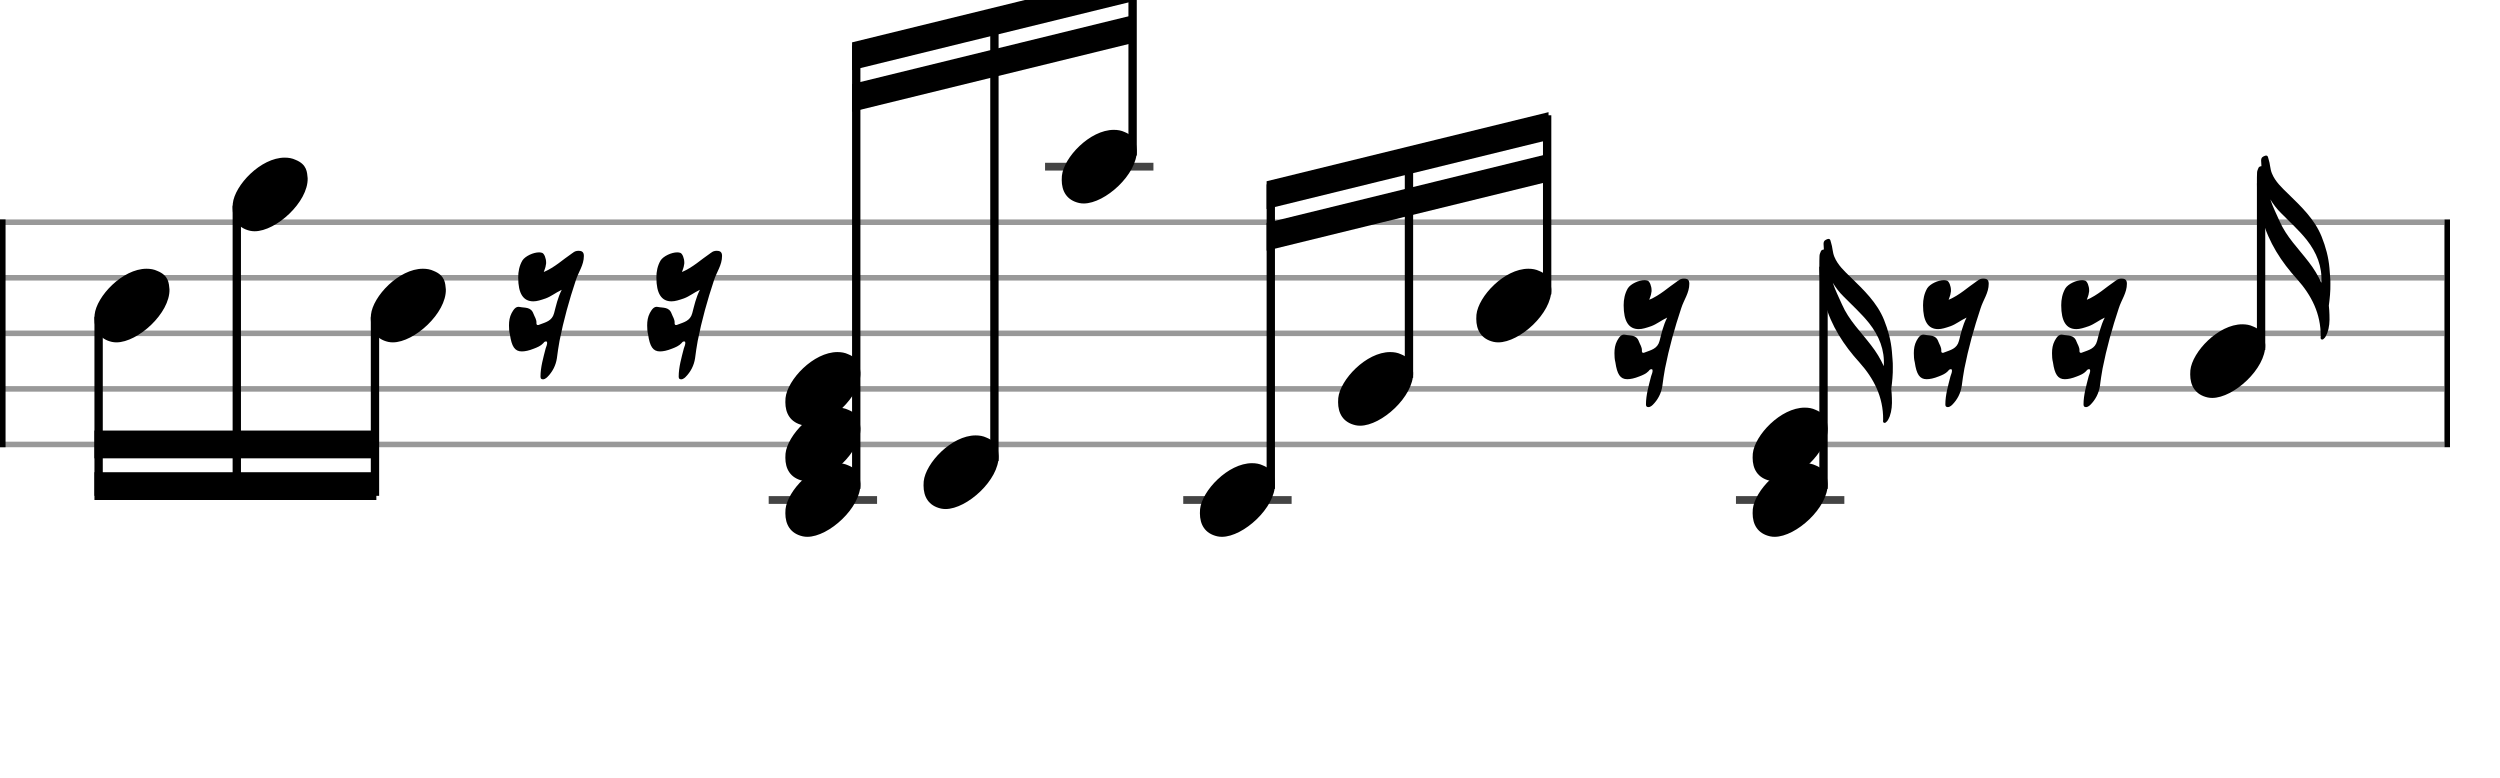 <svg xmlns="http://www.w3.org/2000/svg" stroke-width="0.3" stroke-dasharray="none" fill="black" stroke="black" font-family="Arial, sans-serif" font-size="10pt" font-weight="normal" font-style="normal" width="450" height="140" viewBox="0 0 450 140" style="width: 450px; height: 140px; border: none;"><g class="vf-stave" id="vf-auto7002" stroke-width="1" fill="#999999" stroke="#999999"><path fill="none" d="M0 40L440 40"/><path fill="none" d="M0 50L440 50"/><path fill="none" d="M0 60L440 60"/><path fill="none" d="M0 70L440 70"/><path fill="none" d="M0 80L440 80"/></g><g class="vf-stavebarline" id="vf-auto7003"><rect y="39.5" width="1" height="41" stroke="none"/></g><g class="vf-stavebarline" id="vf-auto7004"><rect x="440" y="39.5" width="1" height="41" stroke="none"/></g><g class="vf-stavenote" id="vf-auto7005"><g class="vf-notehead" id="vf-auto7098" pointer-events="bounding-box"><path stroke="none" d="M20.145 61.543C20.426 61.599,20.678 61.627,20.959 61.627C24.834 61.627,30.619 56.348,30.506 52.08C30.394 51.041,30.422 49.609,28.316 48.766C27.727 48.485,27.081 48.373,26.379 48.373C22.054 48.373,17.365 53.343,17.028 56.657C17.028 56.909,17 57.134,17 57.387C17 59.409,17.899 61.037,20.145 61.543"/></g></g><g class="vf-stavenote" id="vf-auto7011"><g class="vf-notehead" id="vf-auto7100" pointer-events="bounding-box"><path stroke="none" d="M45.018 41.543C45.299 41.599,45.551 41.627,45.832 41.627C49.707 41.627,55.492 36.348,55.379 32.08C55.267 31.041,55.295 29.609,53.189 28.766C52.599 28.485,51.954 28.373,51.252 28.373C46.927 28.373,42.238 33.343,41.901 36.657C41.901 36.909,41.873 37.134,41.873 37.387C41.873 39.409,42.771 41.037,45.018 41.543"/></g></g><g class="vf-stavenote" id="vf-auto7017"><g class="vf-notehead" id="vf-auto7102" pointer-events="bounding-box"><path stroke="none" d="M69.891 61.543C70.171 61.599,70.424 61.627,70.705 61.627C74.58 61.627,80.365 56.348,80.252 52.08C80.14 51.041,80.168 49.609,78.062 48.766C77.472 48.485,76.826 48.373,76.124 48.373C71.8 48.373,67.111 53.343,66.774 56.657C66.774 56.909,66.746 57.134,66.746 57.387C66.746 59.409,67.644 61.037,69.891 61.543"/></g></g><g class="vf-stavenote" id="vf-auto7023"><g class="vf-notehead" id="vf-auto7026" pointer-events="bounding-box"><path stroke="none" d="M97.487 68.226C97.852 68.394,98.245 68.141,98.526 67.861C99.453 66.934,100.043 65.783,100.239 64.491C100.38 63.452,100.52 62.357,100.716 61.346C101.447 57.64,102.457 54.017,103.637 50.479C104.114 48.963,105.097 47.727,105.097 46.071C105.097 45.706,105.013 45.425,104.732 45.256C104.563 45.172,104.367 45.144,104.114 45.144C103.749 45.144,103.384 45.256,103.075 45.537C102.991 45.565,102.935 45.621,102.907 45.649C101.278 46.744,99.874 48.12,97.88 48.963C98.049 48.457,98.217 48.092,98.245 47.727C98.302 47.559,98.302 47.39,98.302 47.25C98.302 46.52,97.965 45.621,97.572 45.509C97.403 45.453,97.206 45.425,97.038 45.425C95.999 45.425,94.539 46.099,94.033 46.885C93.472 47.84,93.275 48.907,93.275 49.946C93.275 52.866,94.202 54.242,95.999 54.242C96.645 54.242,97.347 54.017,98.245 53.708C99.228 53.343,99.986 52.697,101.11 52.164C100.38 53.624,100.099 55,99.734 56.376C99.369 57.78,98.217 58.005,97.122 58.426C96.87 58.566,96.561 58.566,96.561 58.201L96.561 58.117C96.589 57.471,96.224 57.022,96.027 56.488C95.578 55.197,94.455 55.449,93.556 55.253C92.826 55.084,92.433 55.758,92.096 56.348C91.731 57.05,91.619 57.78,91.619 58.566C91.619 59.128,91.647 59.689,91.787 60.223C92.096 62.357,92.658 63.256,93.921 63.256C94.483 63.256,95.213 63.115,96.111 62.75C96.701 62.525,97.319 62.273,97.768 61.795C97.88 61.627,98.049 61.458,98.245 61.458C98.33 61.458,98.358 61.458,98.442 61.515C98.582 61.908,98.33 62.329,98.217 62.722C97.796 64.379,97.291 66.092,97.291 67.804C97.291 67.973,97.319 68.141,97.487 68.226"/></g></g><g class="vf-stavenote" id="vf-auto7027"><g class="vf-notehead" id="vf-auto7030" pointer-events="bounding-box"><path stroke="none" d="M122.36 68.226C122.725 68.394,123.118 68.141,123.399 67.861C124.326 66.934,124.915 65.783,125.112 64.491C125.252 63.452,125.393 62.357,125.589 61.346C126.319 57.64,127.33 54.017,128.51 50.479C128.987 48.963,129.97 47.727,129.97 46.071C129.97 45.706,129.886 45.425,129.605 45.256C129.436 45.172,129.24 45.144,128.987 45.144C128.622 45.144,128.257 45.256,127.948 45.537C127.864 45.565,127.808 45.621,127.78 45.649C126.151 46.744,124.747 48.12,122.753 48.963C122.922 48.457,123.09 48.092,123.118 47.727C123.174 47.559,123.174 47.39,123.174 47.25C123.174 46.52,122.837 45.621,122.444 45.509C122.276 45.453,122.079 45.425,121.911 45.425C120.872 45.425,119.412 46.099,118.906 46.885C118.345 47.84,118.148 48.907,118.148 49.946C118.148 52.866,119.075 54.242,120.872 54.242C121.518 54.242,122.22 54.017,123.118 53.708C124.101 53.343,124.859 52.697,125.982 52.164C125.252 53.624,124.972 55,124.607 56.376C124.241 57.78,123.09 58.005,121.995 58.426C121.742 58.566,121.433 58.566,121.433 58.201L121.433 58.117C121.462 57.471,121.097 57.022,120.9 56.488C120.451 55.197,119.327 55.449,118.429 55.253C117.699 55.084,117.306 55.758,116.969 56.348C116.604 57.05,116.491 57.78,116.491 58.566C116.491 59.128,116.519 59.689,116.66 60.223C116.969 62.357,117.53 63.256,118.794 63.256C119.356 63.256,120.086 63.115,120.984 62.75C121.574 62.525,122.192 62.273,122.641 61.795C122.753 61.627,122.922 61.458,123.118 61.458C123.203 61.458,123.231 61.458,123.315 61.515C123.455 61.908,123.203 62.329,123.09 62.722C122.669 64.379,122.164 66.092,122.164 67.804C122.164 67.973,122.192 68.141,122.36 68.226"/></g></g><g class="vf-stavenote" id="vf-auto7031"><path stroke-width="1.4" fill="none" stroke="#444" d="M138.364 90L157.872 90"/><g class="vf-notehead" id="vf-auto7104" pointer-events="bounding-box"><path stroke="none" d="M144.509 96.543C144.79 96.599,145.043 96.627,145.324 96.627C149.199 96.627,154.983 91.348,154.871 87.08C154.758 86.041,154.786 84.609,152.68 83.766C152.091 83.485,151.445 83.373,150.743 83.373C146.419 83.373,141.729 88.343,141.392 91.657C141.392 91.909,141.364 92.134,141.364 92.387C141.364 94.409,142.263 96.037,144.509 96.543"/></g><g class="vf-notehead" id="vf-auto7105" pointer-events="bounding-box"><path stroke="none" d="M144.509 86.543C144.79 86.599,145.043 86.627,145.324 86.627C149.199 86.627,154.983 81.348,154.871 77.08C154.758 76.041,154.786 74.609,152.68 73.766C152.091 73.485,151.445 73.373,150.743 73.373C146.419 73.373,141.729 78.343,141.392 81.657C141.392 81.909,141.364 82.134,141.364 82.387C141.364 84.409,142.263 86.037,144.509 86.543"/></g><g class="vf-notehead" id="vf-auto7106" pointer-events="bounding-box"><path stroke="none" d="M144.509 76.543C144.79 76.599,145.043 76.627,145.324 76.627C149.199 76.627,154.983 71.348,154.871 67.08C154.758 66.041,154.786 64.609,152.68 63.766C152.091 63.485,151.445 63.373,150.743 63.373C146.419 63.373,141.729 68.343,141.392 71.657C141.392 71.909,141.364 72.134,141.364 72.387C141.364 74.409,142.263 76.037,144.509 76.543"/></g></g><g class="vf-stavenote" id="vf-auto7041"><g class="vf-notehead" id="vf-auto7108" pointer-events="bounding-box"><path stroke="none" d="M169.382 91.543C169.663 91.599,169.916 91.627,170.196 91.627C174.071 91.627,179.856 86.348,179.744 82.08C179.631 81.041,179.659 79.609,177.553 78.766C176.964 78.485,176.318 78.373,175.616 78.373C171.292 78.373,166.602 83.343,166.265 86.657C166.265 86.909,166.237 87.134,166.237 87.387C166.237 89.409,167.136 91.037,169.382 91.543"/></g></g><g class="vf-stavenote" id="vf-auto7047"><path stroke-width="1.4" fill="none" stroke="#444" d="M188.11 30L207.618 30"/><g class="vf-notehead" id="vf-auto7110" pointer-events="bounding-box"><path stroke="none" d="M194.255 36.543C194.536 36.599,194.788 36.627,195.069 36.627C198.944 36.627,204.729 31.348,204.616 27.08C204.504 26.041,204.532 24.609,202.426 23.766C201.837 23.485,201.191 23.373,200.489 23.373C196.164 23.373,191.475 28.343,191.138 31.657C191.138 31.909,191.11 32.134,191.11 32.387C191.11 34.409,192.009 36.037,194.255 36.543"/></g></g><g class="vf-stavenote" id="vf-auto7053"><path stroke-width="1.4" fill="none" stroke="#444" d="M212.983 90L232.491 90"/><g class="vf-notehead" id="vf-auto7112" pointer-events="bounding-box"><path stroke="none" d="M219.128 96.543C219.409 96.599,219.661 96.627,219.942 96.627C223.817 96.627,229.602 91.348,229.489 87.08C229.377 86.041,229.405 84.609,227.299 83.766C226.709 83.485,226.064 83.373,225.362 83.373C221.037 83.373,216.348 88.343,216.011 91.657C216.011 91.909,215.983 92.134,215.983 92.387C215.983 94.409,216.881 96.037,219.128 96.543"/></g></g><g class="vf-stavenote" id="vf-auto7059"><g class="vf-notehead" id="vf-auto7114" pointer-events="bounding-box"><path stroke="none" d="M244.001 76.543C244.281 76.599,244.534 76.627,244.815 76.627C248.69 76.627,254.474 71.348,254.362 67.08C254.25 66.041,254.278 64.609,252.172 63.766C251.582 63.485,250.936 63.373,250.234 63.373C245.91 63.373,241.221 68.343,240.884 71.657C240.884 71.909,240.856 72.134,240.856 72.387C240.856 74.409,241.754 76.037,244.001 76.543"/></g></g><g class="vf-stavenote" id="vf-auto7065"><g class="vf-notehead" id="vf-auto7116" pointer-events="bounding-box"><path stroke="none" d="M268.873 61.543C269.154 61.599,269.407 61.627,269.688 61.627C273.563 61.627,279.347 56.348,279.235 52.08C279.123 51.041,279.151 49.609,277.045 48.766C276.455 48.485,275.809 48.373,275.107 48.373C270.783 48.373,266.094 53.343,265.757 56.657C265.757 56.909,265.729 57.134,265.729 57.387C265.729 59.409,266.627 61.037,268.873 61.543"/></g></g><g class="vf-stavenote" id="vf-auto7071"><g class="vf-notehead" id="vf-auto7074" pointer-events="bounding-box"><path stroke="none" d="M296.47 73.226C296.835 73.394,297.228 73.141,297.509 72.861C298.436 71.934,299.025 70.783,299.222 69.491C299.362 68.452,299.503 67.357,299.699 66.346C300.429 62.64,301.44 59.017,302.62 55.479C303.097 53.963,304.08 52.727,304.08 51.071C304.08 50.706,303.996 50.425,303.715 50.256C303.546 50.172,303.35 50.144,303.097 50.144C302.732 50.144,302.367 50.256,302.058 50.537C301.974 50.565,301.918 50.621,301.89 50.649C300.261 51.744,298.857 53.12,296.863 53.963C297.032 53.457,297.2 53.092,297.228 52.727C297.284 52.559,297.284 52.39,297.284 52.25C297.284 51.52,296.947 50.621,296.554 50.509C296.386 50.453,296.189 50.425,296.021 50.425C294.982 50.425,293.522 51.099,293.016 51.885C292.455 52.84,292.258 53.907,292.258 54.946C292.258 57.866,293.185 59.242,294.982 59.242C295.628 59.242,296.33 59.017,297.228 58.708C298.211 58.343,298.969 57.697,300.092 57.164C299.362 58.624,299.082 60,298.716 61.376C298.351 62.78,297.2 63.005,296.105 63.426C295.852 63.566,295.543 63.566,295.543 63.201L295.543 63.117C295.572 62.471,295.206 62.022,295.01 61.488C294.561 60.197,293.437 60.449,292.539 60.253C291.809 60.084,291.416 60.758,291.079 61.348C290.714 62.05,290.601 62.78,290.601 63.566C290.601 64.128,290.629 64.689,290.77 65.223C291.079 67.357,291.64 68.256,292.904 68.256C293.466 68.256,294.196 68.115,295.094 67.75C295.684 67.525,296.302 67.273,296.751 66.795C296.863 66.627,297.032 66.458,297.228 66.458C297.312 66.458,297.341 66.458,297.425 66.515C297.565 66.908,297.312 67.329,297.2 67.722C296.779 69.379,296.274 71.092,296.274 72.804C296.274 72.973,296.302 73.141,296.47 73.226"/></g></g><g class="vf-stavenote" id="vf-auto7075"><path stroke-width="1.4" fill="none" stroke="#444" d="M312.474 90L331.982 90"/><g class="vf-stem" id="vf-auto7076" pointer-events="bounding-box"><path stroke-width="1.5" fill="none" d="M328.232 88L328.232 48"/></g><g class="vf-notehead" id="vf-auto7118" pointer-events="bounding-box"><path stroke="none" d="M318.619 96.543C318.9 96.599,319.153 96.627,319.433 96.627C323.309 96.627,329.093 91.348,328.981 87.08C328.868 86.041,328.896 84.609,326.79 83.766C326.201 83.485,325.555 83.373,324.853 83.373C320.529 83.373,315.839 88.343,315.502 91.657C315.502 91.909,315.474 92.134,315.474 92.387C315.474 94.409,316.373 96.037,318.619 96.543"/></g><g class="vf-notehead" id="vf-auto7119" pointer-events="bounding-box"><path stroke="none" d="M318.619 86.543C318.9 86.599,319.153 86.627,319.433 86.627C323.309 86.627,329.093 81.348,328.981 77.08C328.868 76.041,328.896 74.609,326.79 73.766C326.201 73.485,325.555 73.373,324.853 73.373C320.529 73.373,315.839 78.343,315.502 81.657C315.502 81.909,315.474 82.134,315.474 82.387C315.474 84.409,316.373 86.037,318.619 86.543"/></g><path stroke="none" d="M339.136 76.106C339.36 76.191,339.529 75.966,339.697 75.797C339.894 75.545,340.006 75.264,340.146 74.955C340.511 73.944,340.596 72.877,340.54 71.642C340.511 71.192,340.511 70.631,340.427 70.013C340.596 68.721,340.736 67.43,340.708 66.054C340.736 65.211,340.596 64.228,340.54 63.246C340.371 61.28,339.866 59.427,339.136 57.602C337.872 54.457,335.457 52.182,333.098 49.88C331.975 48.784,330.796 47.717,330.178 46.201C329.841 45.387,329.869 44.488,329.588 43.674C329.504 43.449,329.504 43,329.139 43C329.111 43,329.055 43.028,328.971 43.028C328.606 43.168,328.24 43.281,328.24 43.899C328.24 44.207,328.297 44.544,328.297 44.909C328.044 44.938,327.847 45.022,327.763 45.218C327.651 45.499,327.51 45.78,327.51 46.061C327.482 46.65,327.482 47.156,327.482 47.774C327.482 50.076,327.819 52.351,328.465 54.513C329.616 58.641,331.863 62.122,334.727 65.267C337.31 68.16,338.995 71.473,338.967 75.517C338.967 75.713,338.855 75.994,339.136 76.106M339.079 65.913C338.49 64.594,337.703 63.302,336.777 62.122C334.952 59.736,332.789 57.63,331.554 54.794C330.992 53.502,330.346 52.266,329.897 50.89C330.431 51.761,331.077 52.631,331.863 53.39C333.379 54.934,335.036 56.422,336.412 58.135C338.237 60.438,339.276 63.021,339.079 65.913"/></g><g class="vf-stavenote" id="vf-auto7083"><g class="vf-notehead" id="vf-auto7086" pointer-events="bounding-box"><path stroke="none" d="M350.359 73.226C350.724 73.394,351.117 73.141,351.398 72.861C352.325 71.934,352.914 70.783,353.111 69.491C353.251 68.452,353.392 67.357,353.588 66.346C354.318 62.64,355.329 59.017,356.509 55.479C356.986 53.963,357.969 52.727,357.969 51.071C357.969 50.706,357.885 50.425,357.604 50.256C357.435 50.172,357.239 50.144,356.986 50.144C356.621 50.144,356.256 50.256,355.947 50.537C355.863 50.565,355.807 50.621,355.779 50.649C354.15 51.744,352.746 53.12,350.752 53.963C350.921 53.457,351.089 53.092,351.117 52.727C351.173 52.559,351.173 52.39,351.173 52.25C351.173 51.52,350.836 50.621,350.443 50.509C350.275 50.453,350.078 50.425,349.91 50.425C348.871 50.425,347.411 51.099,346.905 51.885C346.344 52.84,346.147 53.907,346.147 54.946C346.147 57.866,347.074 59.242,348.871 59.242C349.517 59.242,350.219 59.017,351.117 58.708C352.1 58.343,352.858 57.697,353.981 57.164C353.251 58.624,352.971 60,352.606 61.376C352.24 62.78,351.089 63.005,349.994 63.426C349.741 63.566,349.432 63.566,349.432 63.201L349.432 63.117C349.461 62.471,349.096 62.022,348.899 61.488C348.45 60.197,347.326 60.449,346.428 60.253C345.698 60.084,345.305 60.758,344.968 61.348C344.603 62.05,344.49 62.78,344.49 63.566C344.49 64.128,344.518 64.689,344.659 65.223C344.968 67.357,345.529 68.256,346.793 68.256C347.355 68.256,348.085 68.115,348.983 67.75C349.573 67.525,350.191 67.273,350.64 66.795C350.752 66.627,350.921 66.458,351.117 66.458C351.202 66.458,351.23 66.458,351.314 66.515C351.454 66.908,351.202 67.329,351.089 67.722C350.668 69.379,350.163 71.092,350.163 72.804C350.163 72.973,350.191 73.141,350.359 73.226"/></g></g><g class="vf-stavenote" id="vf-auto7087"><g class="vf-notehead" id="vf-auto7090" pointer-events="bounding-box"><path stroke="none" d="M375.232 73.226C375.597 73.394,375.99 73.141,376.271 72.861C377.198 71.934,377.787 70.783,377.984 69.491C378.124 68.452,378.265 67.357,378.461 66.346C379.191 62.64,380.202 59.017,381.381 55.479C381.859 53.963,382.842 52.727,382.842 51.071C382.842 50.706,382.757 50.425,382.477 50.256C382.308 50.172,382.112 50.144,381.859 50.144C381.494 50.144,381.129 50.256,380.82 50.537C380.736 50.565,380.679 50.621,380.651 50.649C379.023 51.744,377.619 53.12,375.625 53.963C375.794 53.457,375.962 53.092,375.99 52.727C376.046 52.559,376.046 52.39,376.046 52.25C376.046 51.52,375.709 50.621,375.316 50.509C375.148 50.453,374.951 50.425,374.783 50.425C373.744 50.425,372.284 51.099,371.778 51.885C371.217 52.84,371.02 53.907,371.02 54.946C371.02 57.866,371.947 59.242,373.744 59.242C374.39 59.242,375.092 59.017,375.99 58.708C376.973 58.343,377.731 57.697,378.854 57.164C378.124 58.624,377.843 60,377.478 61.376C377.113 62.78,375.962 63.005,374.867 63.426C374.614 63.566,374.305 63.566,374.305 63.201L374.305 63.117C374.333 62.471,373.968 62.022,373.772 61.488C373.323 60.197,372.199 60.449,371.301 60.253C370.571 60.084,370.178 60.758,369.841 61.348C369.476 62.05,369.363 62.78,369.363 63.566C369.363 64.128,369.391 64.689,369.532 65.223C369.841 67.357,370.402 68.256,371.666 68.256C372.227 68.256,372.957 68.115,373.856 67.75C374.446 67.525,375.063 67.273,375.513 66.795C375.625 66.627,375.794 66.458,375.99 66.458C376.074 66.458,376.102 66.458,376.187 66.515C376.327 66.908,376.074 67.329,375.962 67.722C375.541 69.379,375.035 71.092,375.035 72.804C375.035 72.973,375.063 73.141,375.232 73.226"/></g></g><g class="vf-stavenote" id="vf-auto7091"><g class="vf-stem" id="vf-auto7092" pointer-events="bounding-box"><path stroke-width="1.5" fill="none" d="M406.994 63L406.994 33"/></g><g class="vf-notehead" id="vf-auto7121" pointer-events="bounding-box"><path stroke="none" d="M397.381 71.543C397.662 71.599,397.915 71.627,398.195 71.627C402.07 71.627,407.855 66.348,407.743 62.08C407.63 61.041,407.658 59.609,405.552 58.766C404.963 58.485,404.317 58.373,403.615 58.373C399.29 58.373,394.601 63.343,394.264 66.657C394.264 66.909,394.236 67.134,394.236 67.387C394.236 69.409,395.135 71.037,397.381 71.543"/></g><path stroke="none" d="M417.897 61.106C418.122 61.191,418.291 60.966,418.459 60.797C418.656 60.545,418.768 60.264,418.908 59.955C419.273 58.944,419.358 57.877,419.301 56.642C419.273 56.192,419.273 55.631,419.189 55.013C419.358 53.721,419.498 52.43,419.47 51.054C419.498 50.211,419.358 49.228,419.301 48.246C419.133 46.28,418.627 44.427,417.897 42.602C416.634 39.457,414.219 37.182,411.86 34.88C410.737 33.784,409.558 32.717,408.94 31.201C408.603 30.387,408.631 29.488,408.35 28.674C408.266 28.449,408.266 28,407.901 28C407.873 28,407.817 28.028,407.732 28.028C407.367 28.168,407.002 28.281,407.002 28.899C407.002 29.207,407.059 29.544,407.059 29.909C406.806 29.938,406.609 30.022,406.525 30.218C406.413 30.499,406.272 30.78,406.272 31.061C406.244 31.65,406.244 32.156,406.244 32.774C406.244 35.076,406.581 37.351,407.227 39.513C408.378 43.641,410.625 47.122,413.489 50.267C416.072 53.16,417.757 56.473,417.729 60.517C417.729 60.713,417.617 60.994,417.897 61.106M417.841 50.913C417.252 49.594,416.465 48.302,415.539 47.122C413.713 44.736,411.551 42.63,410.316 39.794C409.754 38.502,409.108 37.266,408.659 35.89C409.193 36.761,409.838 37.631,410.625 38.39C412.141 39.934,413.798 41.422,415.174 43.135C416.999 45.438,418.038 48.021,417.841 50.913"/></g><g class="vf-stem" id="vf-auto7006" pointer-events="bounding-box"><path stroke-width="1.5" fill="none" d="M17.75 57L17.75 89.25"/></g><g class="vf-stem" id="vf-auto7012" pointer-events="bounding-box"><path stroke-width="1.5" fill="none" d="M42.623 37L42.623 89.25"/></g><g class="vf-stem" id="vf-auto7018" pointer-events="bounding-box"><path stroke-width="1.5" fill="none" d="M67.496 57L67.496 89.25"/></g><g class="vf-beam" id="vf-auto7123"><path stroke="none" d="M17 90L17 85L67.746 85L67.746 90Z"/><path stroke="none" d="M17 82.5L17 77.5L67.746 77.5L67.746 82.5Z"/></g><g class="vf-stem" id="vf-auto7032" pointer-events="bounding-box"><path stroke-width="1.5" fill="none" d="M154.122 88L154.122 8.186"/></g><g class="vf-stem" id="vf-auto7042" pointer-events="bounding-box"><path stroke-width="1.5" fill="none" d="M178.995 83L178.995 1.968"/></g><g class="vf-stem" id="vf-auto7048" pointer-events="bounding-box"><path stroke-width="1.5" fill="none" d="M203.868 28L203.868 -4.25"/></g><g class="vf-beam" id="vf-auto7124"><path stroke="none" d="M153.372 7.624L153.372 12.624L204.118 0.188L204.118 -4.812Z"/><path stroke="none" d="M153.372 15.124L153.372 20.124L204.118 7.688L204.118 2.688Z"/></g><g class="vf-stem" id="vf-auto7054" pointer-events="bounding-box"><path stroke-width="1.5" fill="none" d="M228.741 88L228.741 33.186"/></g><g class="vf-stem" id="vf-auto7060" pointer-events="bounding-box"><path stroke-width="1.5" fill="none" d="M253.614 68L253.614 26.968"/></g><g class="vf-stem" id="vf-auto7066" pointer-events="bounding-box"><path stroke-width="1.5" fill="none" d="M278.487 53L278.487 20.75"/></g><g class="vf-beam" id="vf-auto7125"><path stroke="none" d="M227.991 32.624L227.991 37.624L278.737 25.188L278.737 20.188Z"/><path stroke="none" d="M227.991 40.124L227.991 45.124L278.737 32.688L278.737 27.688Z"/></g></svg>